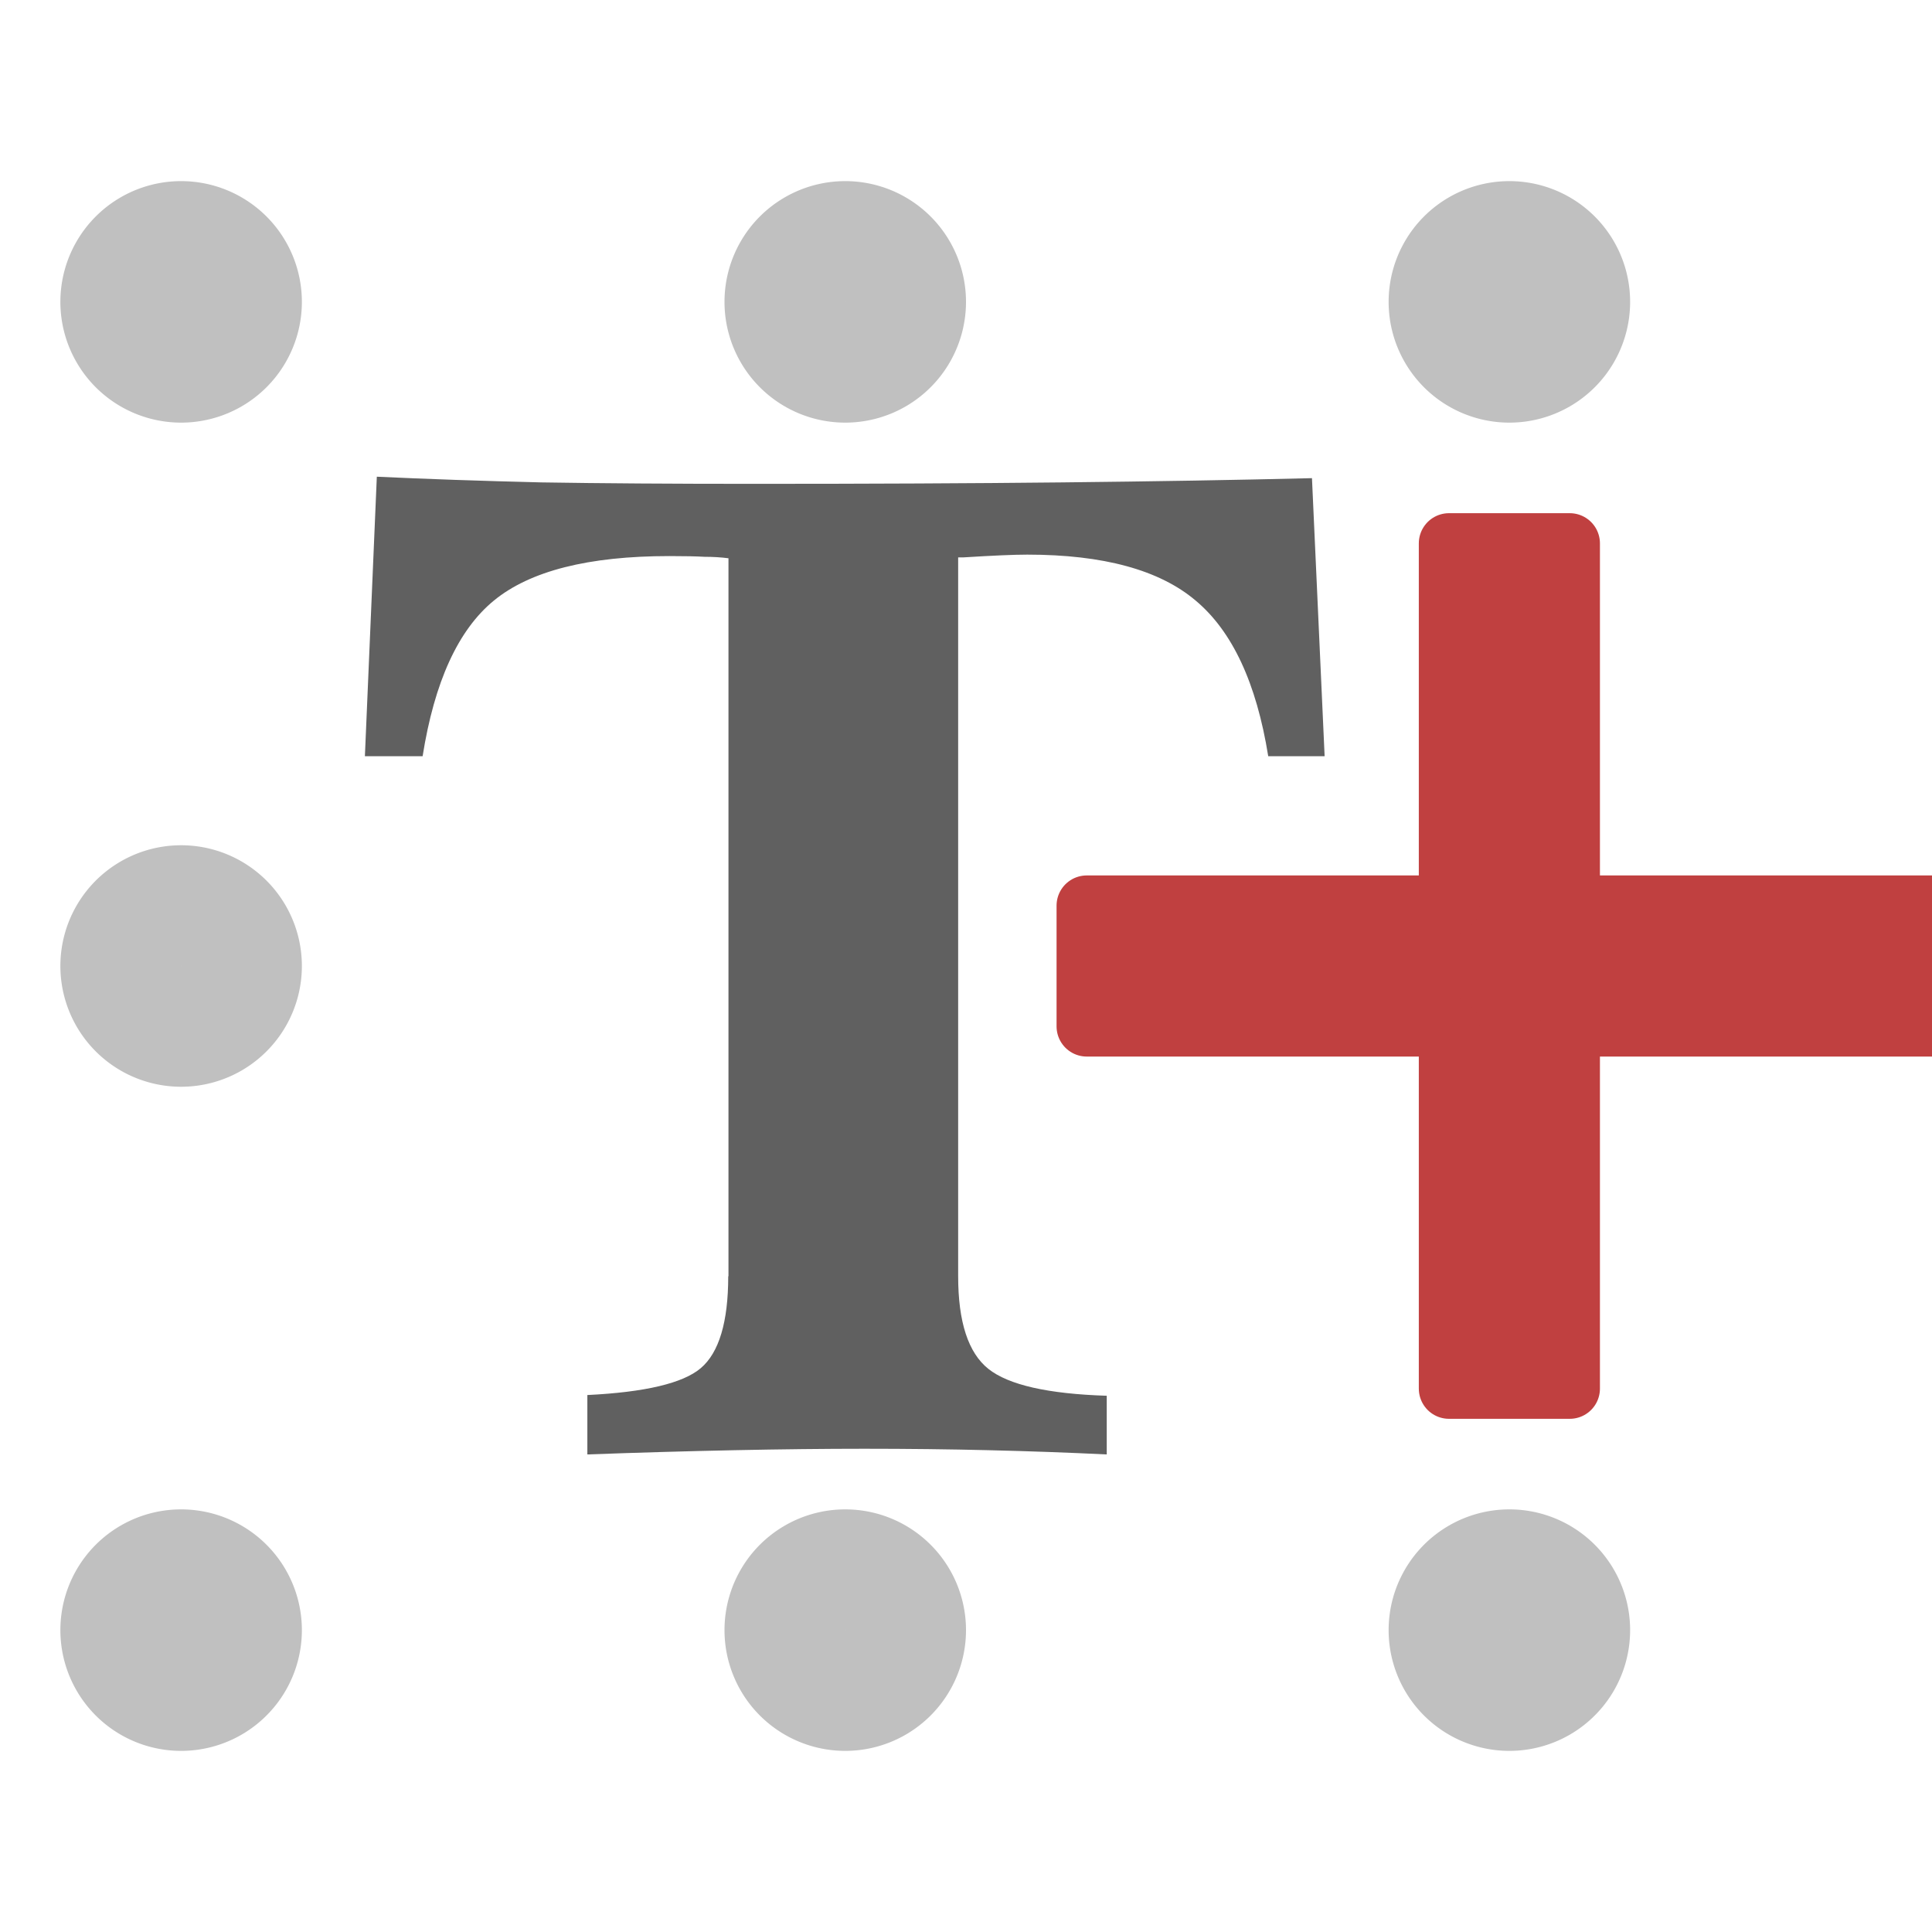 <?xml version="1.0" encoding="UTF-8"?>
<!-- Created with Inkscape (http://www.inkscape.org/) -->
<svg id="svg3039" width="16" height="16" version="1.1" xmlns="http://www.w3.org/2000/svg" xmlns:cc="http://creativecommons.org/ns#" xmlns:dc="http://purl.org/dc/elements/1.1/" xmlns:rdf="http://www.w3.org/1999/02/22-rdf-syntax-ns#">
 <g id="layer1">
  <path id="text4130" transform="scale(.998 1.002)" d="m6.045 10.549v-5.935q-0.094-0.012-0.199-0.012-0.099-0.006-0.292-0.006-1.006 0-1.456 0.368-0.444 0.363-0.591 1.286h-0.479l0.099-2.31q0.62 0.029 1.363 0.047 0.748 0.012 1.76 0.012 1.438 0 2.567-0.012 1.134-0.012 2.07-0.035l0.105 2.298h-0.468q-0.146-0.906-0.602-1.286-0.45-0.38-1.398-0.38-0.164 0-0.532 0.023h-0.041v5.941q0 0.567 0.251 0.766 0.251 0.199 0.982 0.222v0.485q-0.474-0.023-0.977-0.035-0.497-0.012-1.035-0.012-0.491 0-1.082 0.012-0.585 0.012-1.216 0.035v-0.491q0.719-0.035 0.941-0.222 0.228-0.193 0.228-0.76z" fill="#606060" aria-label="T"/>
  <path id="path4172" d="m2 2.5a0.5 0.5 0 1 1-1 0 0.5 0.5 0 1 1 1 0z" fill="none" stroke="#c0c0c0" stroke-linecap="round" stroke-linejoin="round"/>
  <path id="path4174" d="m7.5 2.5a0.5 0.5 0 1 1-1 0 0.5 0.5 0 1 1 1 0z" fill="none" stroke="#c0c0c0" stroke-linecap="round" stroke-linejoin="round"/>
  <path id="path4176" d="m13 2.5a0.5 0.5 0 1 1-1 0 0.5 0.5 0 1 1 1 0z" fill="none" stroke="#c0c0c0" stroke-linecap="round" stroke-linejoin="round"/>
  <path id="path4180" d="m2 13.5a0.5 0.5 0 1 1-1 0 0.5 0.5 0 1 1 1 0z" fill="none" stroke="#c0c0c0" stroke-linecap="round" stroke-linejoin="round"/>
  <path id="path4182" d="m7.5 13.5a0.5 0.5 0 1 1-1 0 0.5 0.5 0 1 1 1 0z" fill="none" stroke="#c0c0c0" stroke-linecap="round" stroke-linejoin="round"/>
  <path id="path4184" d="m2 8a0.5 0.5 0 1 1-1 0 0.5 0.5 0 1 1 1 0z" fill="none" stroke="#c0c0c0" stroke-linecap="round" stroke-linejoin="round"/>
  <path id="path4186" transform="translate(11)" d="m2 8a0.5 0.5 0 1 1-1 0 0.5 0.5 0 1 1 1 0z" fill="none" stroke="#c0c0c0" stroke-linecap="round" stroke-linejoin="round"/>
  <path id="path3921" d="m12 4.5h1v3h3v1h-3v3h-1v-3h-3v-1h3z" fill="#c04040" stroke="#c04040" stroke-linejoin="round" stroke-width=".5"/>
  <path id="path4188" transform="translate(11,5.5)" d="m2 8a0.5 0.5 0 1 1-1 0 0.5 0.5 0 1 1 1 0z" fill="none" stroke="#c0c0c0" stroke-linecap="round" stroke-linejoin="round"/>
 </g>
</svg>
